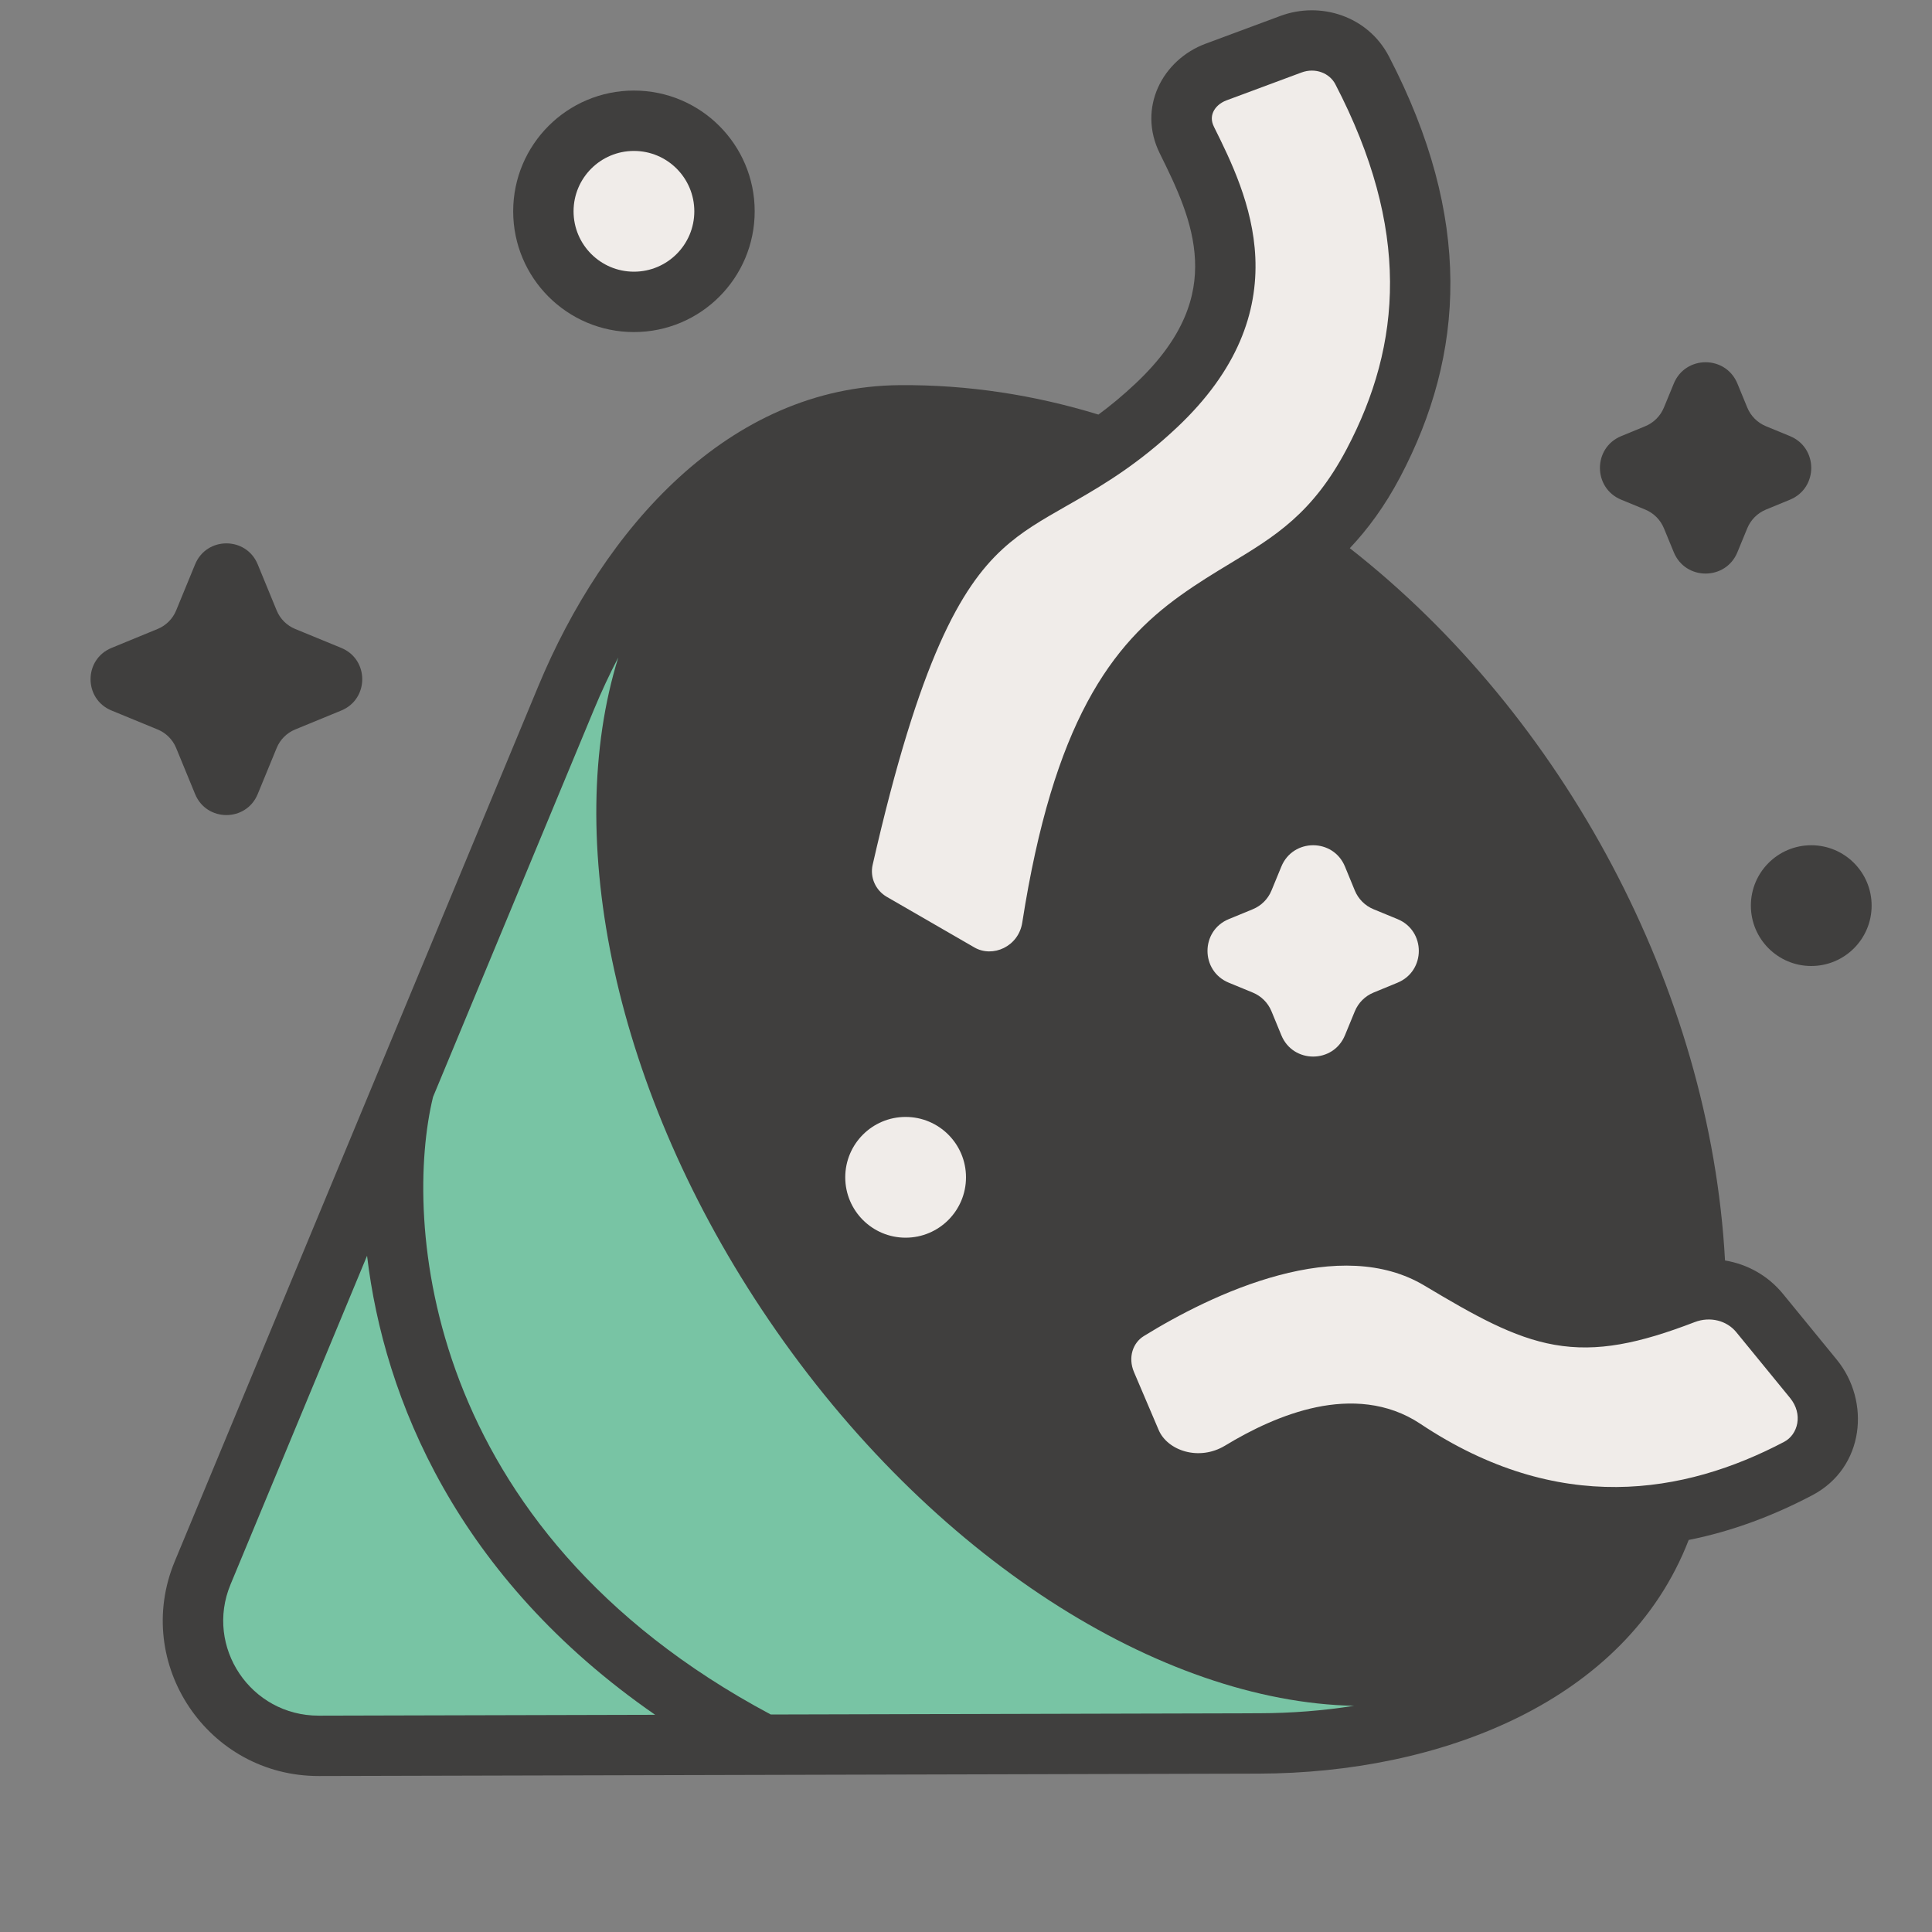 <svg width="104" height="104" viewBox="0 0 104 104" fill="none" xmlns="http://www.w3.org/2000/svg">
<rect x="0" y="0" width="104" height="104" fill="#808080" stroke="none"/>
<path fill-rule="evenodd" clip-rule="evenodd" d="M27.625 11.375C27.625 7.785 30.535 4.875 34.125 4.875C37.715 4.875 40.625 7.785 40.625 11.375C40.625 14.965 37.715 17.875 34.125 17.875C30.535 17.875 27.625 14.965 27.625 11.375Z" fill="#403F3E"/>
<path d="M68.923 0.858C71.088 0.054 73.64 0.868 74.767 3.038C79.282 11.731 78.872 19.044 75.367 25.689C74.538 27.258 73.618 28.496 72.66 29.509C84.16 38.511 92.063 53.228 92.858 67.851C94.044 68.049 95.161 68.652 95.977 69.649L98.874 73.192C100.701 75.426 100.377 79.004 97.556 80.489C95.533 81.554 93.299 82.42 90.903 82.896C87.517 91.659 77.448 95.45 67.77 95.475L17.172 95.604C11.192 95.619 7.118 89.557 9.407 84.048L28.975 36.942C32.496 28.464 39.217 20.809 48.419 20.733C52.1 20.702 55.689 21.262 59.129 22.317C59.774 21.841 60.444 21.29 61.145 20.628C63.787 18.135 64.412 15.908 64.328 14.006C64.239 11.975 63.341 10.092 62.434 8.264C61.213 5.806 62.575 3.215 64.902 2.351L68.923 0.858Z" fill="#403F3E"/>
<path d="M100.75 48.75C100.75 50.545 99.295 52 97.5 52C95.705 52 94.25 50.545 94.25 48.75C94.25 46.955 95.705 45.5 97.5 45.5C99.295 45.5 100.75 46.955 100.75 48.75Z" fill="#403F3E"/>
<path d="M10.502 30.38C11.121 28.873 13.254 28.873 13.873 30.38L14.894 32.863C15.079 33.313 15.437 33.671 15.887 33.856L18.37 34.877C19.877 35.496 19.877 37.629 18.37 38.248L15.887 39.269C15.437 39.454 15.079 39.812 14.894 40.262L13.873 42.745C13.254 44.252 11.121 44.252 10.502 42.745L9.481 40.262C9.296 39.812 8.938 39.454 8.488 39.269L6.005 38.248C4.498 37.629 4.498 35.496 6.005 34.877L8.488 33.856C8.938 33.671 9.296 33.313 9.481 32.863L10.502 30.38Z" fill="#403F3E"/>
<path d="M90.1 20.648C90.729 19.117 92.896 19.117 93.525 20.648L94.055 21.936C94.243 22.394 94.606 22.757 95.064 22.945L96.352 23.475C97.883 24.104 97.883 26.271 96.352 26.9L95.064 27.43C94.606 27.618 94.243 27.981 94.055 28.439L93.525 29.727C92.896 31.258 90.729 31.258 90.1 29.727L89.57 28.439C89.382 27.981 89.019 27.618 88.561 27.43L87.273 26.9C85.742 26.271 85.742 24.104 87.273 23.475L88.561 22.945C89.019 22.757 89.382 22.394 89.57 21.936L90.1 20.648Z" fill="#403F3E"/>
<path d="M23.311 59.048L31.976 38.188C32.376 37.226 32.812 36.292 33.282 35.393C30.27 45.062 33.022 58.763 41.389 71.062C50.105 83.876 62.492 91.606 72.888 91.824C71.236 92.087 69.516 92.221 67.761 92.225L41.491 92.292C22.671 82.262 21.721 65.57 23.311 59.048Z" fill="#78C4A4"/>
<path d="M19.759 67.598L12.408 85.295C11.015 88.647 13.49 92.363 17.164 92.354L35.267 92.308C24.595 84.926 20.667 75.27 19.759 67.598Z" fill="#78C4A4"/>
<path d="M30.875 11.375C30.875 9.58 32.33 8.125 34.125 8.125C35.92 8.125 37.375 9.58 37.375 11.375C37.375 13.17 35.92 14.625 34.125 14.625C32.33 14.625 30.875 13.17 30.875 11.375Z" fill="#F0ECE9"/>
<path d="M45.5 63.375C45.5 61.58 46.955 60.125 48.75 60.125C50.545 60.125 52 61.58 52 63.375C52 65.17 50.545 66.625 48.75 66.625C46.955 66.625 45.5 65.17 45.5 63.375Z" fill="#F0ECE9"/>
<path d="M70.055 3.904C70.811 3.623 71.574 3.94 71.883 4.536C75.928 12.325 75.479 18.511 72.492 24.172C70.659 27.646 68.625 28.876 66.232 30.323C65.377 30.84 64.477 31.384 63.525 32.069C61.74 33.349 60.011 35.025 58.526 37.802C57.06 40.541 55.868 44.287 55.028 49.666C54.827 50.957 53.437 51.57 52.453 51.002L47.739 48.279C47.126 47.925 46.823 47.223 46.974 46.557C49.498 35.478 51.727 31.617 53.966 29.559C54.995 28.613 56.068 28.001 57.432 27.222C57.594 27.13 57.761 27.035 57.931 26.937C59.518 26.025 61.335 24.918 63.376 22.992C66.627 19.923 67.705 16.809 67.575 13.863C67.452 11.064 66.232 8.606 65.36 6.851L65.345 6.819C65.194 6.516 65.21 6.25 65.308 6.028C65.412 5.793 65.644 5.542 66.034 5.398L70.055 3.904Z" fill="#F0ECE9"/>
<path d="M68.975 46.648C69.604 45.117 71.771 45.117 72.4 46.648L72.93 47.936C73.118 48.394 73.481 48.757 73.939 48.945L75.227 49.475C76.758 50.104 76.758 52.271 75.227 52.9L73.939 53.43C73.481 53.618 73.118 53.981 72.93 54.439L72.4 55.727C71.771 57.258 69.604 57.258 68.975 55.727L68.445 54.439C68.257 53.981 67.894 53.618 67.436 53.43L66.148 52.9C64.617 52.271 64.617 50.104 66.148 49.475L67.436 48.945C67.894 48.757 68.257 48.394 68.445 47.936L68.975 46.648Z" fill="#F0ECE9"/>
<path d="M61.569 71.923C63.354 70.821 66.014 69.401 68.84 68.648C71.685 67.89 74.445 67.87 76.676 69.203C79.365 70.81 81.461 72.001 83.683 72.391C85.994 72.797 88.242 72.316 91.225 71.17C92.061 70.849 92.956 71.09 93.461 71.707L96.358 75.25C97.079 76.13 96.781 77.224 96.042 77.614C90.67 80.442 83.884 81.594 76.464 76.648C74.675 75.455 72.66 75.377 70.858 75.752C69.071 76.124 67.353 76.964 65.944 77.819C64.543 78.667 62.845 78.089 62.371 76.976L61.044 73.862C60.708 73.072 60.982 72.285 61.569 71.923Z" fill="#F0ECE9"/>
</svg>
